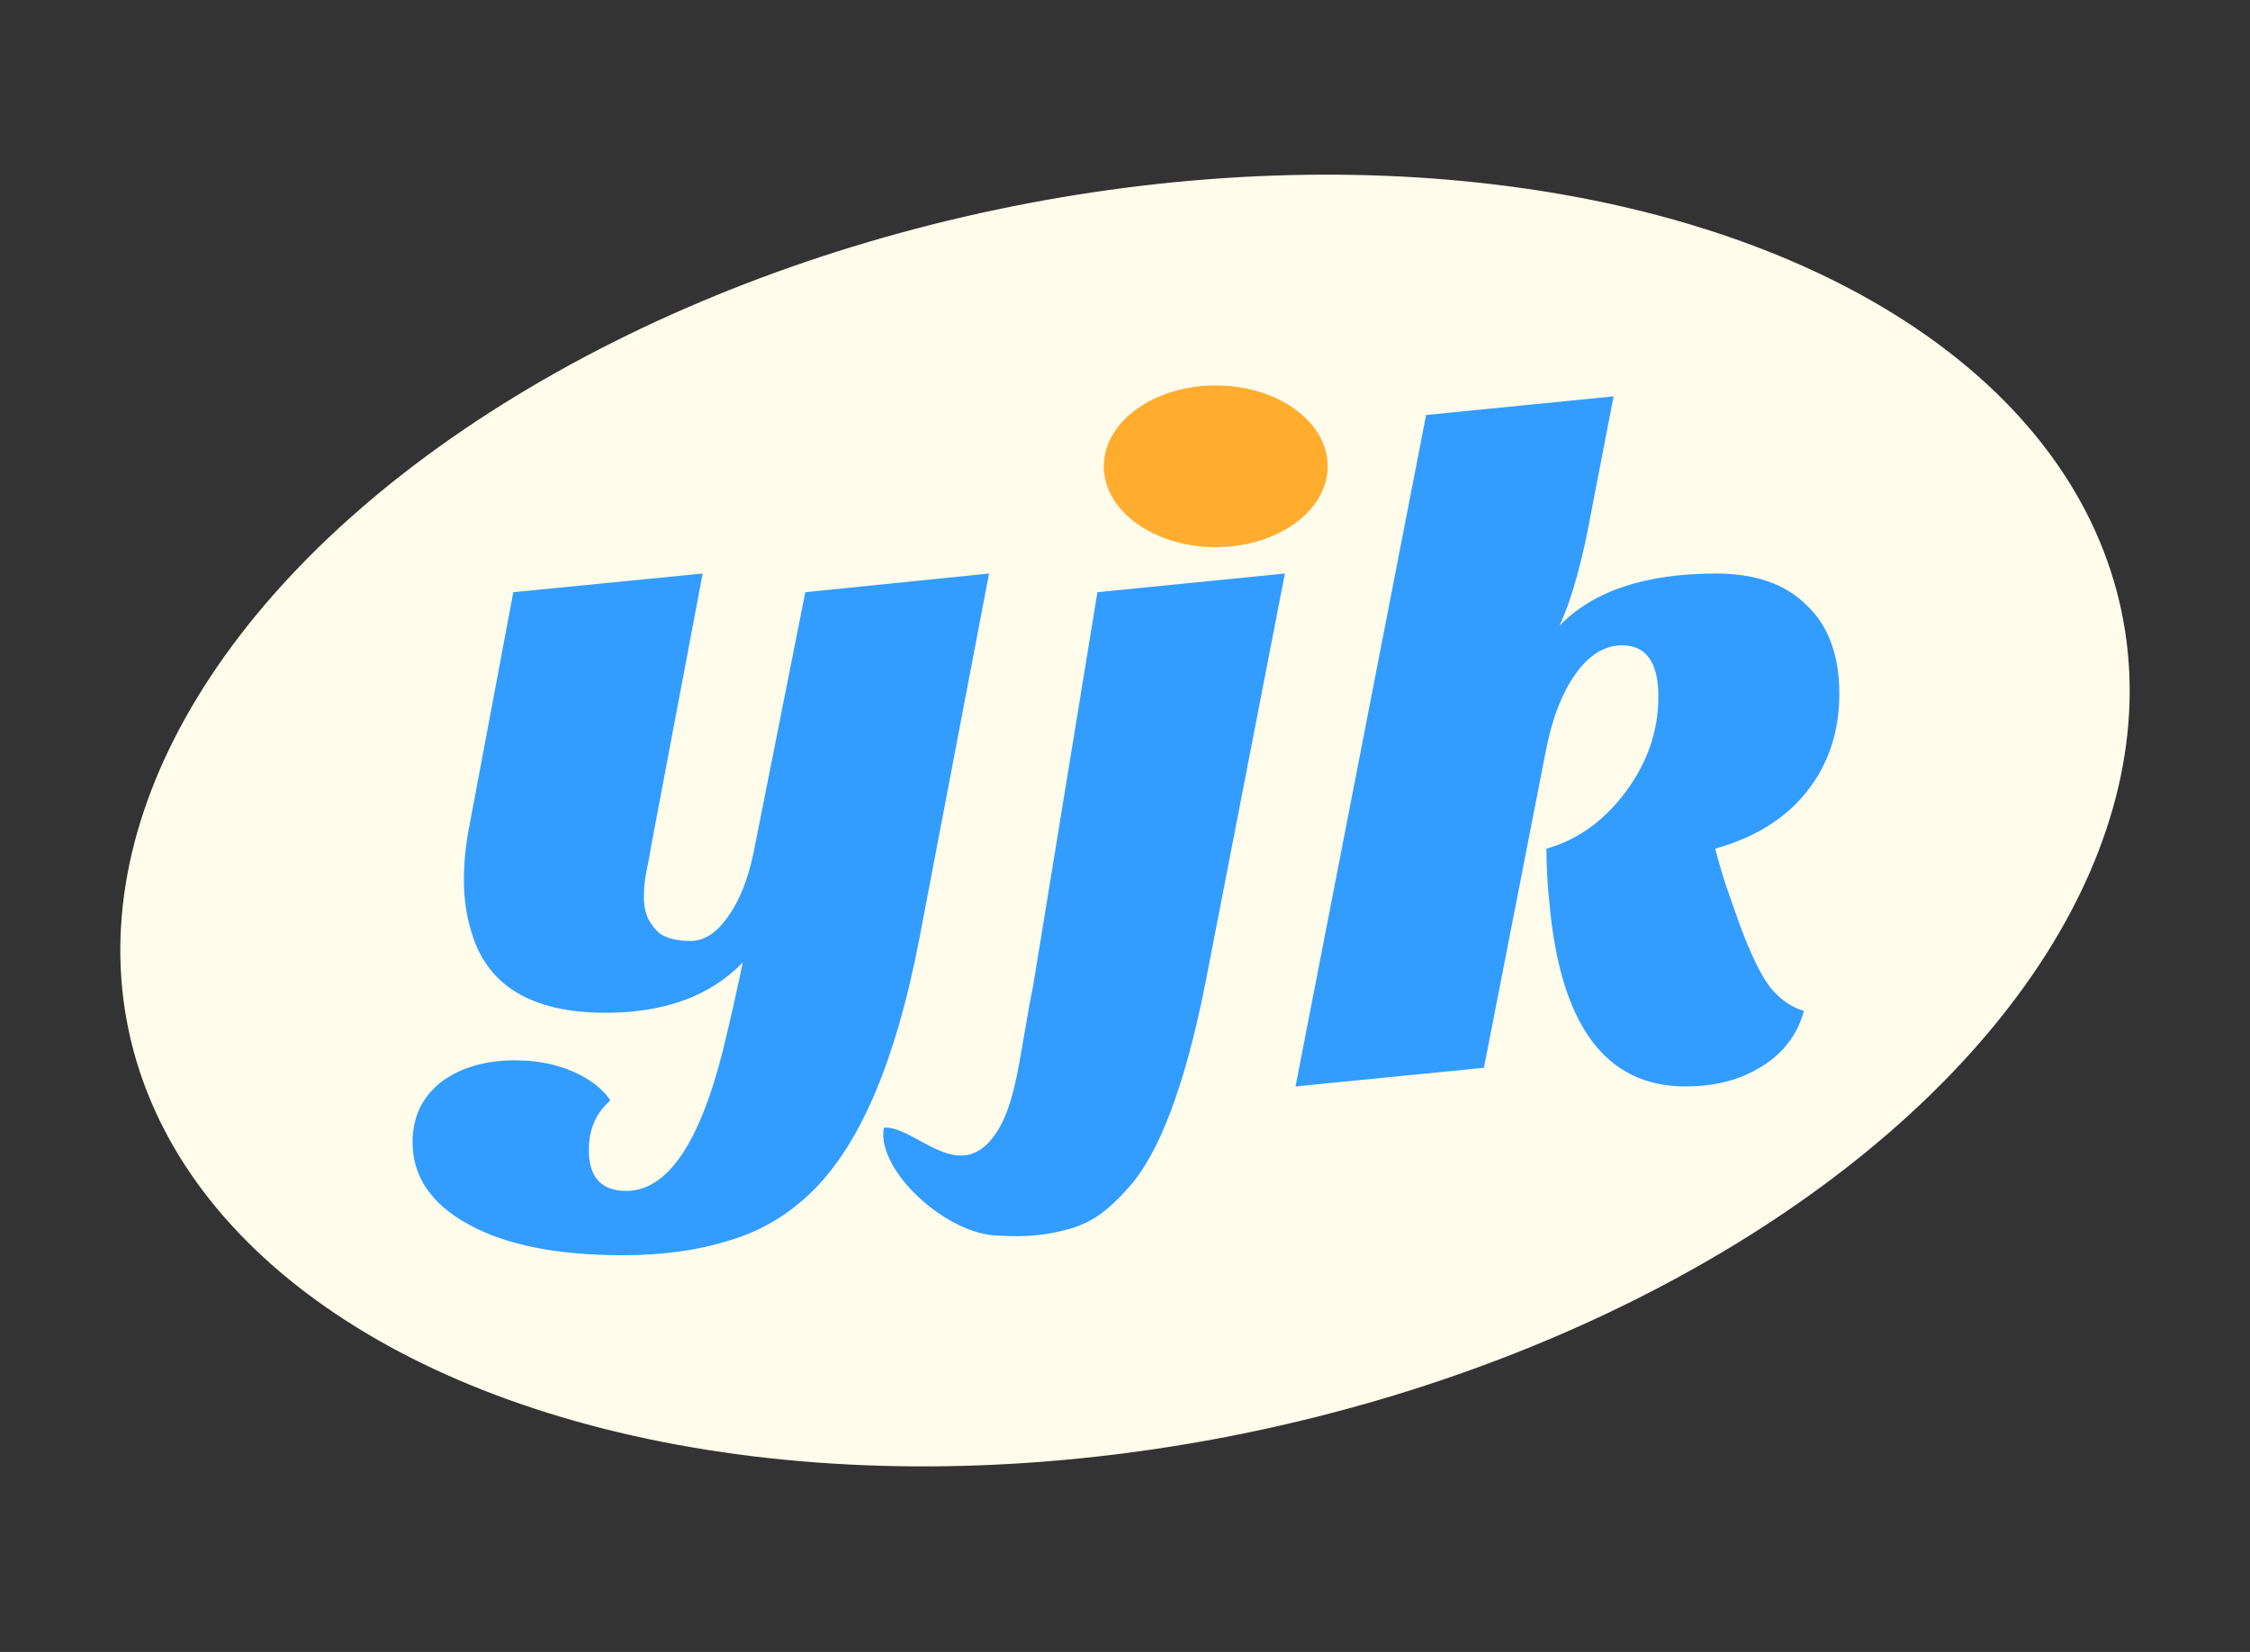 <svg width="128" height="94" viewBox="0 0 128 94" fill="none" xmlns="http://www.w3.org/2000/svg">
<rect x="0" y="0" width="128" height="94" fill="#333333" stroke="none"/>
<ellipse cx="64" cy="46.69" rx="57.926" ry="35.522" transform="rotate(-11.885 64 46.69)" fill="#FFFCEB"/>
<path d="M42.256 54.764C40.417 56.674 37.816 57.629 34.456 57.629C30.246 57.629 27.699 56.09 26.814 53.013C26.531 52.093 26.39 51.12 26.39 50.094C26.39 49.068 26.496 48.024 26.708 46.963L29.202 33.697L39.974 32.635L37.056 48.078C36.985 48.537 36.897 49.015 36.791 49.51C36.684 50.005 36.631 50.519 36.631 51.049C36.631 51.544 36.72 51.969 36.897 52.323C37.074 52.641 37.286 52.907 37.533 53.119C37.958 53.402 38.542 53.543 39.285 53.543C40.063 53.543 40.77 53.083 41.407 52.164C42.079 51.244 42.575 49.988 42.893 48.396L45.812 33.697L56.266 32.635L52.286 53.49C50.977 60.283 48.978 65.023 46.289 67.712C44.91 69.091 43.318 70.047 41.513 70.577C39.745 71.143 37.71 71.426 35.411 71.426C31.696 71.426 28.778 70.843 26.655 69.675C24.532 68.508 23.471 66.951 23.471 65.005C23.471 63.555 24.019 62.405 25.116 61.556C26.213 60.742 27.61 60.336 29.308 60.336C30.794 60.336 32.103 60.654 33.235 61.291C33.907 61.68 34.403 62.122 34.721 62.617C33.907 63.325 33.5 64.263 33.5 65.43C33.5 66.987 34.208 67.765 35.623 67.765C37.958 67.765 39.798 65.076 41.142 59.699C41.531 58.107 41.903 56.462 42.256 54.764Z" fill="#329DFF"/>
<path d="M50.28 64.165C52.119 64.024 54.746 67.807 56.858 64.165C57.884 62.396 58.098 59.372 58.77 56.117L62.43 33.697L73.096 32.635L68.586 55.878C67.418 61.786 65.932 65.713 64.128 67.659C63.173 68.72 62.264 69.516 60.893 69.914C59.522 70.312 58.284 70.4 56.858 70.312C53.886 70.312 49.837 66.597 50.28 64.165ZM63.279 26.32C63.279 24.941 63.845 23.88 64.977 23.137C66.145 22.394 67.56 22.022 69.222 22.022C70.885 22.022 72.212 22.394 73.202 23.137C74.228 23.88 74.741 24.941 74.741 26.32C74.741 27.7 74.175 28.744 73.043 29.451C71.946 30.159 70.567 30.513 68.904 30.513C67.241 30.513 65.879 30.159 64.818 29.451C63.792 28.744 63.279 27.7 63.279 26.32Z" fill="#329DFF"/>
<path d="M88.718 35.607C90.628 33.626 93.6 32.635 97.633 32.635C99.862 32.635 101.577 33.237 102.78 34.44C104.018 35.607 104.638 37.288 104.638 39.481C104.638 41.639 104.018 43.496 102.78 45.053C101.577 46.574 99.844 47.653 97.58 48.29C97.757 48.997 97.969 49.722 98.217 50.465L98.96 52.588C99.632 54.392 100.233 55.613 100.764 56.25C101.294 56.886 101.913 57.311 102.621 57.523C102.232 58.974 101.33 60.088 99.915 60.866C98.783 61.503 97.438 61.822 95.882 61.822C91.318 61.822 88.736 58.301 88.134 51.261C88.028 50.271 87.975 49.28 87.975 48.29C89.744 47.794 91.247 46.715 92.486 45.053C93.724 43.39 94.343 41.586 94.343 39.64C94.343 37.694 93.653 36.721 92.273 36.721C91.283 36.721 90.398 37.27 89.62 38.367C88.842 39.463 88.276 40.949 87.922 42.824L84.419 60.76L73.7 61.822L81.129 23.614L91.796 22.553L90.575 28.868C90.044 31.839 89.425 34.086 88.718 35.607Z" fill="#329DFF"/>
<ellipse cx="69.162" cy="26.533" rx="6.368" ry="4.599" fill="#FFAC2F"/>
</svg>
